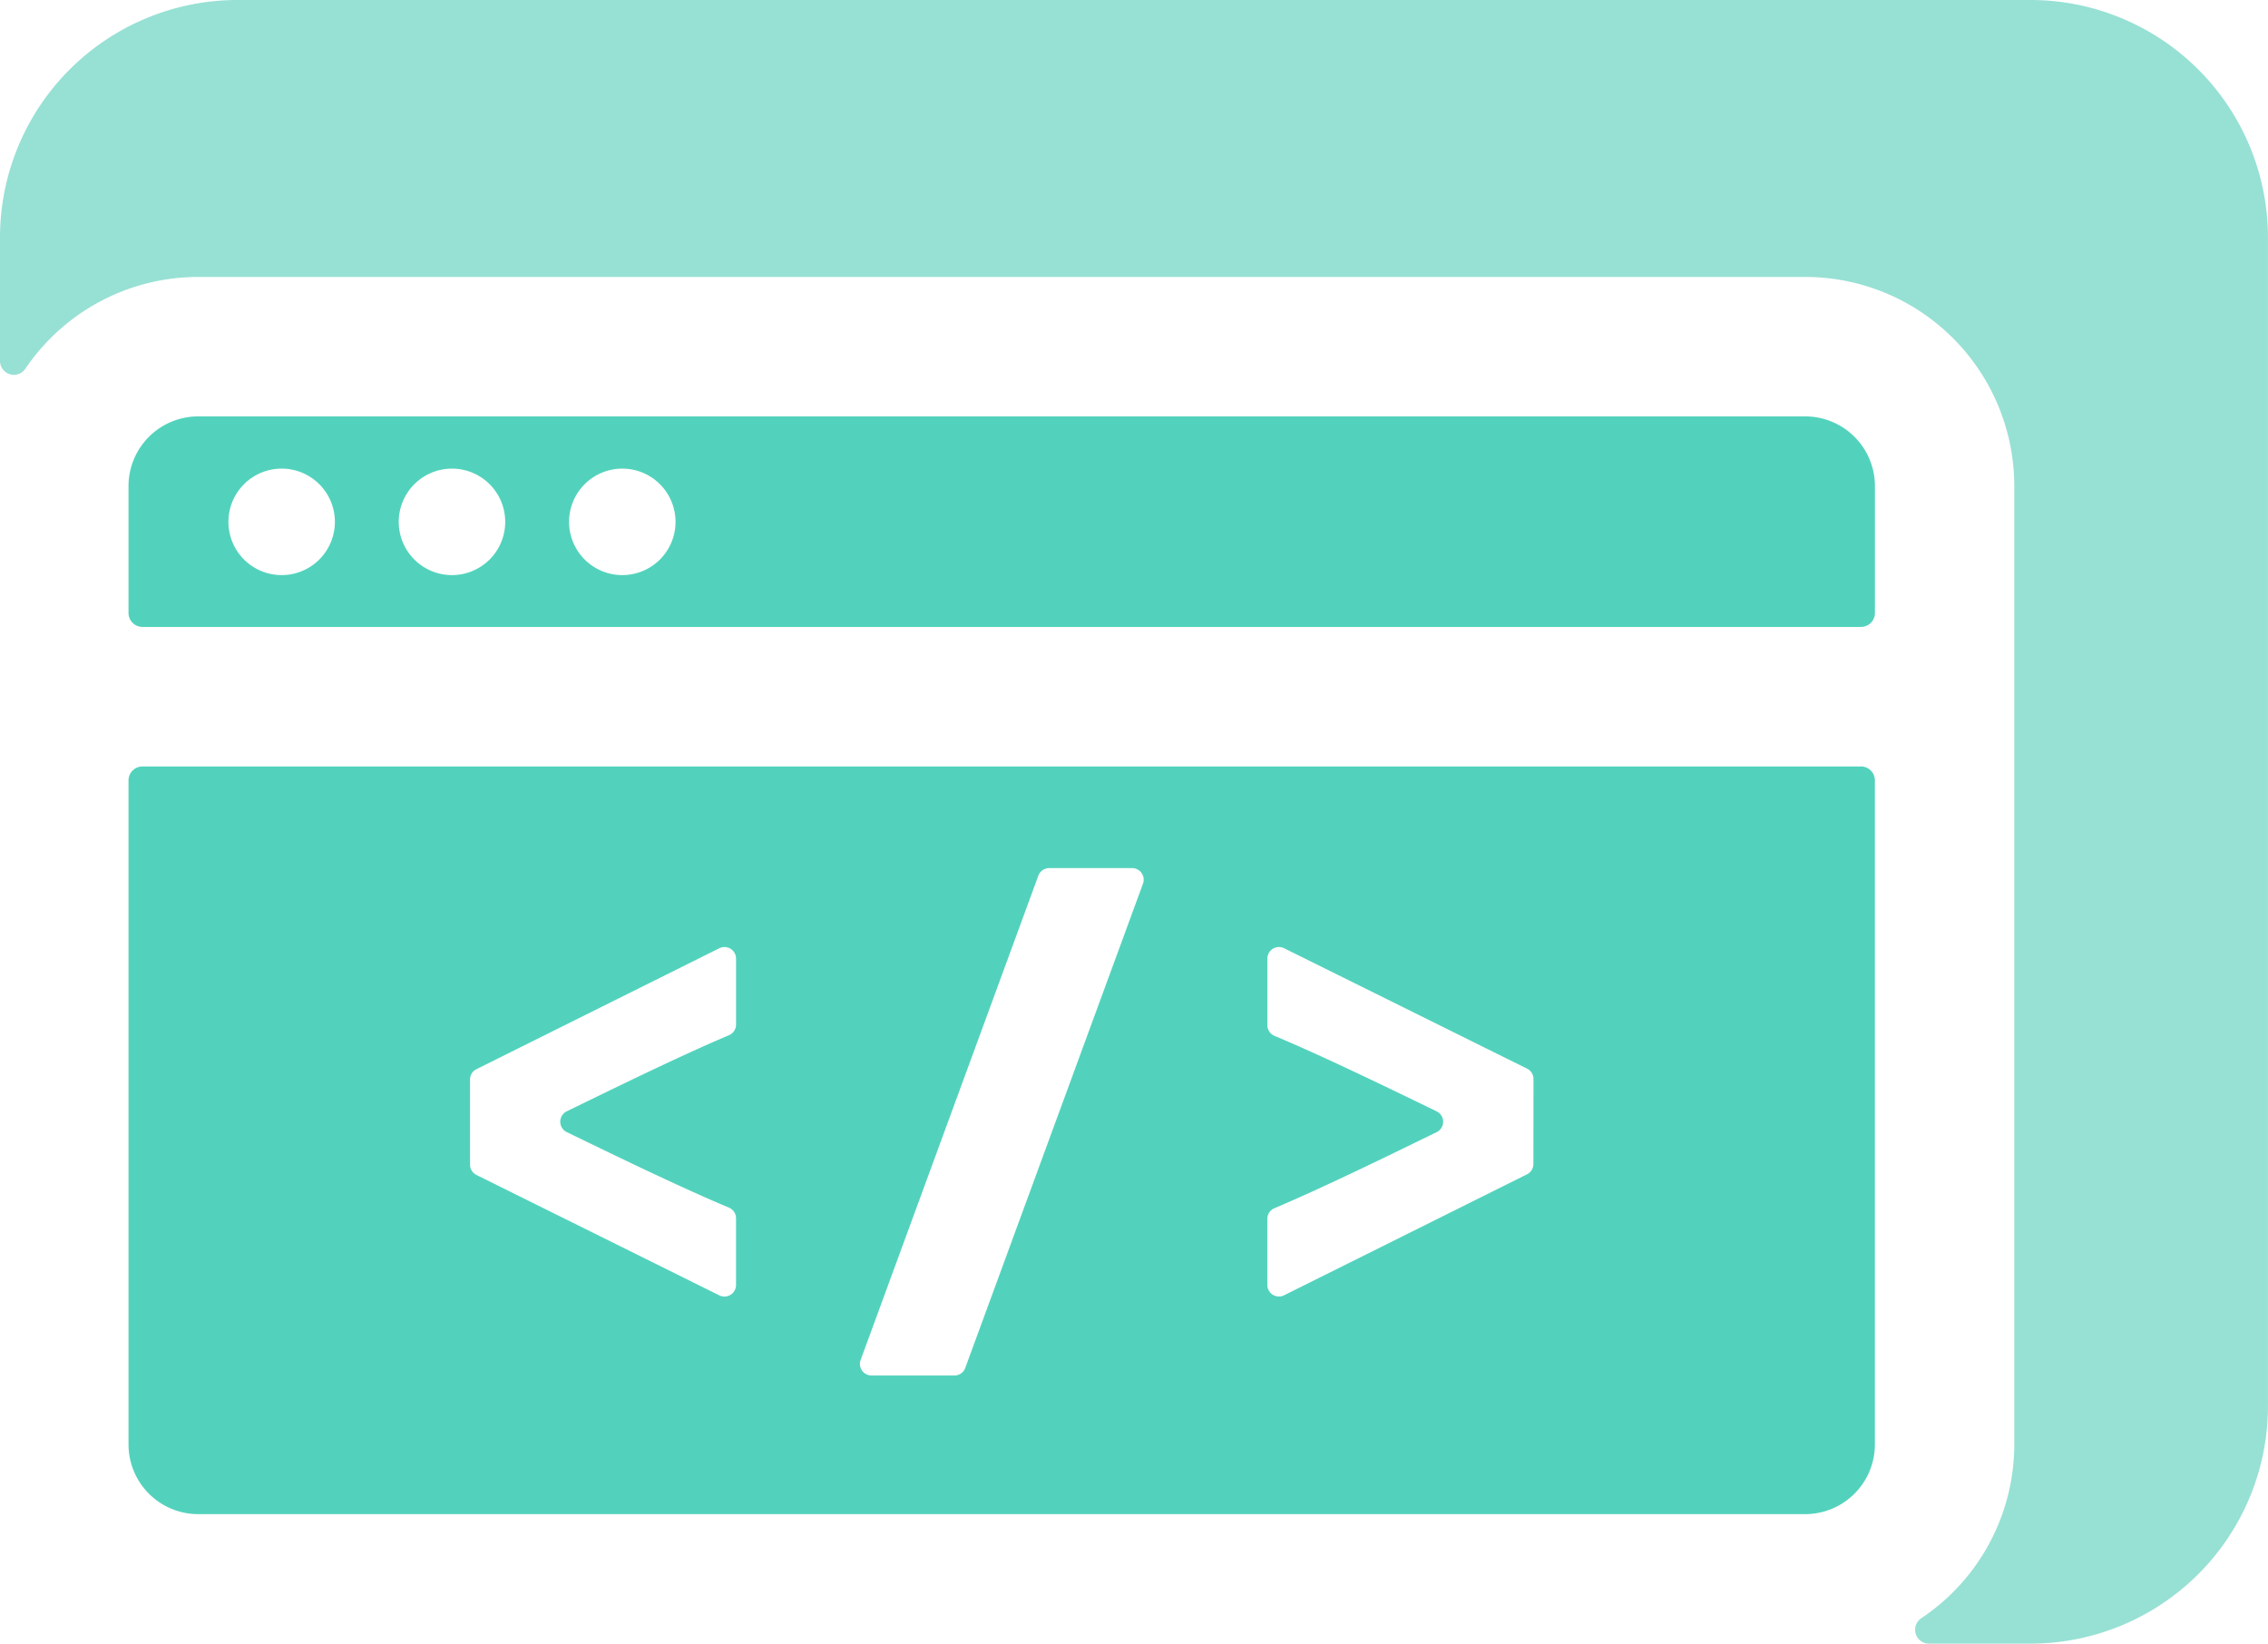 <svg id="Textos_banners" data-name="Textos banners" xmlns="http://www.w3.org/2000/svg" viewBox="0 0 1051.96 762.29"><defs><style>.cls-1{fill:#97e0d4;}.cls-2{fill:#52d2bc;}</style></defs><path class="cls-1" d="M2017.5,779.71H1185.91A110.19,110.19,0,0,0,1075.72,889.9v57.18a6.44,6.44,0,0,0,11.77,3.64,96.84,96.84,0,0,1,80.18-42.57H1913a97,97,0,0,1,97,97V1449.6a97,97,0,0,1-43.12,80.61,6.43,6.43,0,0,0,3.59,11.79h47a110.19,110.19,0,0,0,110.19-110.19V889.9A110.19,110.19,0,0,0,2017.5,779.71Z" transform="translate(-1075.72 -779.71)"/><path class="cls-2" d="M1938.89,1135.18H1141.8a6.47,6.47,0,0,0-6.47,6.47V1449.6a32.34,32.34,0,0,0,32.34,32.34H1913a32.34,32.34,0,0,0,32.34-32.34V1141.65A6.47,6.47,0,0,0,1938.89,1135.18Zm-521.77,119.7a5.35,5.35,0,0,1-3.29,4.95c-24.4,10.32-58.32,27.07-75.21,35.28a5.36,5.36,0,0,0,0,9.66c16.89,8.16,50.79,24.81,75.19,35a5.36,5.36,0,0,1,3.3,5v30.89a5.37,5.37,0,0,1-7.75,4.82l-112.63-55.84a5.36,5.36,0,0,1-3-4.81v-39.45a5.37,5.37,0,0,1,3-4.81l112.63-56.08a5.37,5.37,0,0,1,7.76,4.82Zm188.75-65.33-82.43,224.57a5.37,5.37,0,0,1-5,3.53h-38.53a5.38,5.38,0,0,1-5-7.23l82.42-224.58a5.38,5.38,0,0,1,5-3.52h38.52A5.38,5.38,0,0,1,1605.87,1189.55Zm181.08,130a5.38,5.38,0,0,1-3,4.81l-112.63,56.08a5.37,5.37,0,0,1-7.77-4.81v-30.57a5.39,5.39,0,0,1,3.3-5c24.39-10.31,58.32-27.06,75.21-35.27a5.36,5.36,0,0,0,0-9.66c-16.89-8.16-50.8-24.81-75.19-35a5.39,5.39,0,0,1-3.31-5V1224.3a5.37,5.37,0,0,1,7.76-4.81L1784,1275.32a5.39,5.39,0,0,1,3,4.82Z" transform="translate(-1075.72 -779.71)"/><path class="cls-2" d="M1945.36,1005.16A32.33,32.33,0,0,0,1913,972.83H1167.67a32.33,32.33,0,0,0-32.34,32.33V1064a6.47,6.47,0,0,0,6.47,6.46h797.09a6.46,6.46,0,0,0,6.47-6.46Zm-739,41.27a24.69,24.69,0,1,1,24.69-24.69A24.69,24.69,0,0,1,1206.37,1046.43Zm79,0a24.69,24.69,0,1,1,24.69-24.69A24.69,24.69,0,0,1,1285.37,1046.43Zm79,0a24.69,24.69,0,1,1,24.69-24.69A24.69,24.69,0,0,1,1364.37,1046.43Z" transform="translate(-1075.72 -779.71)"/></svg>